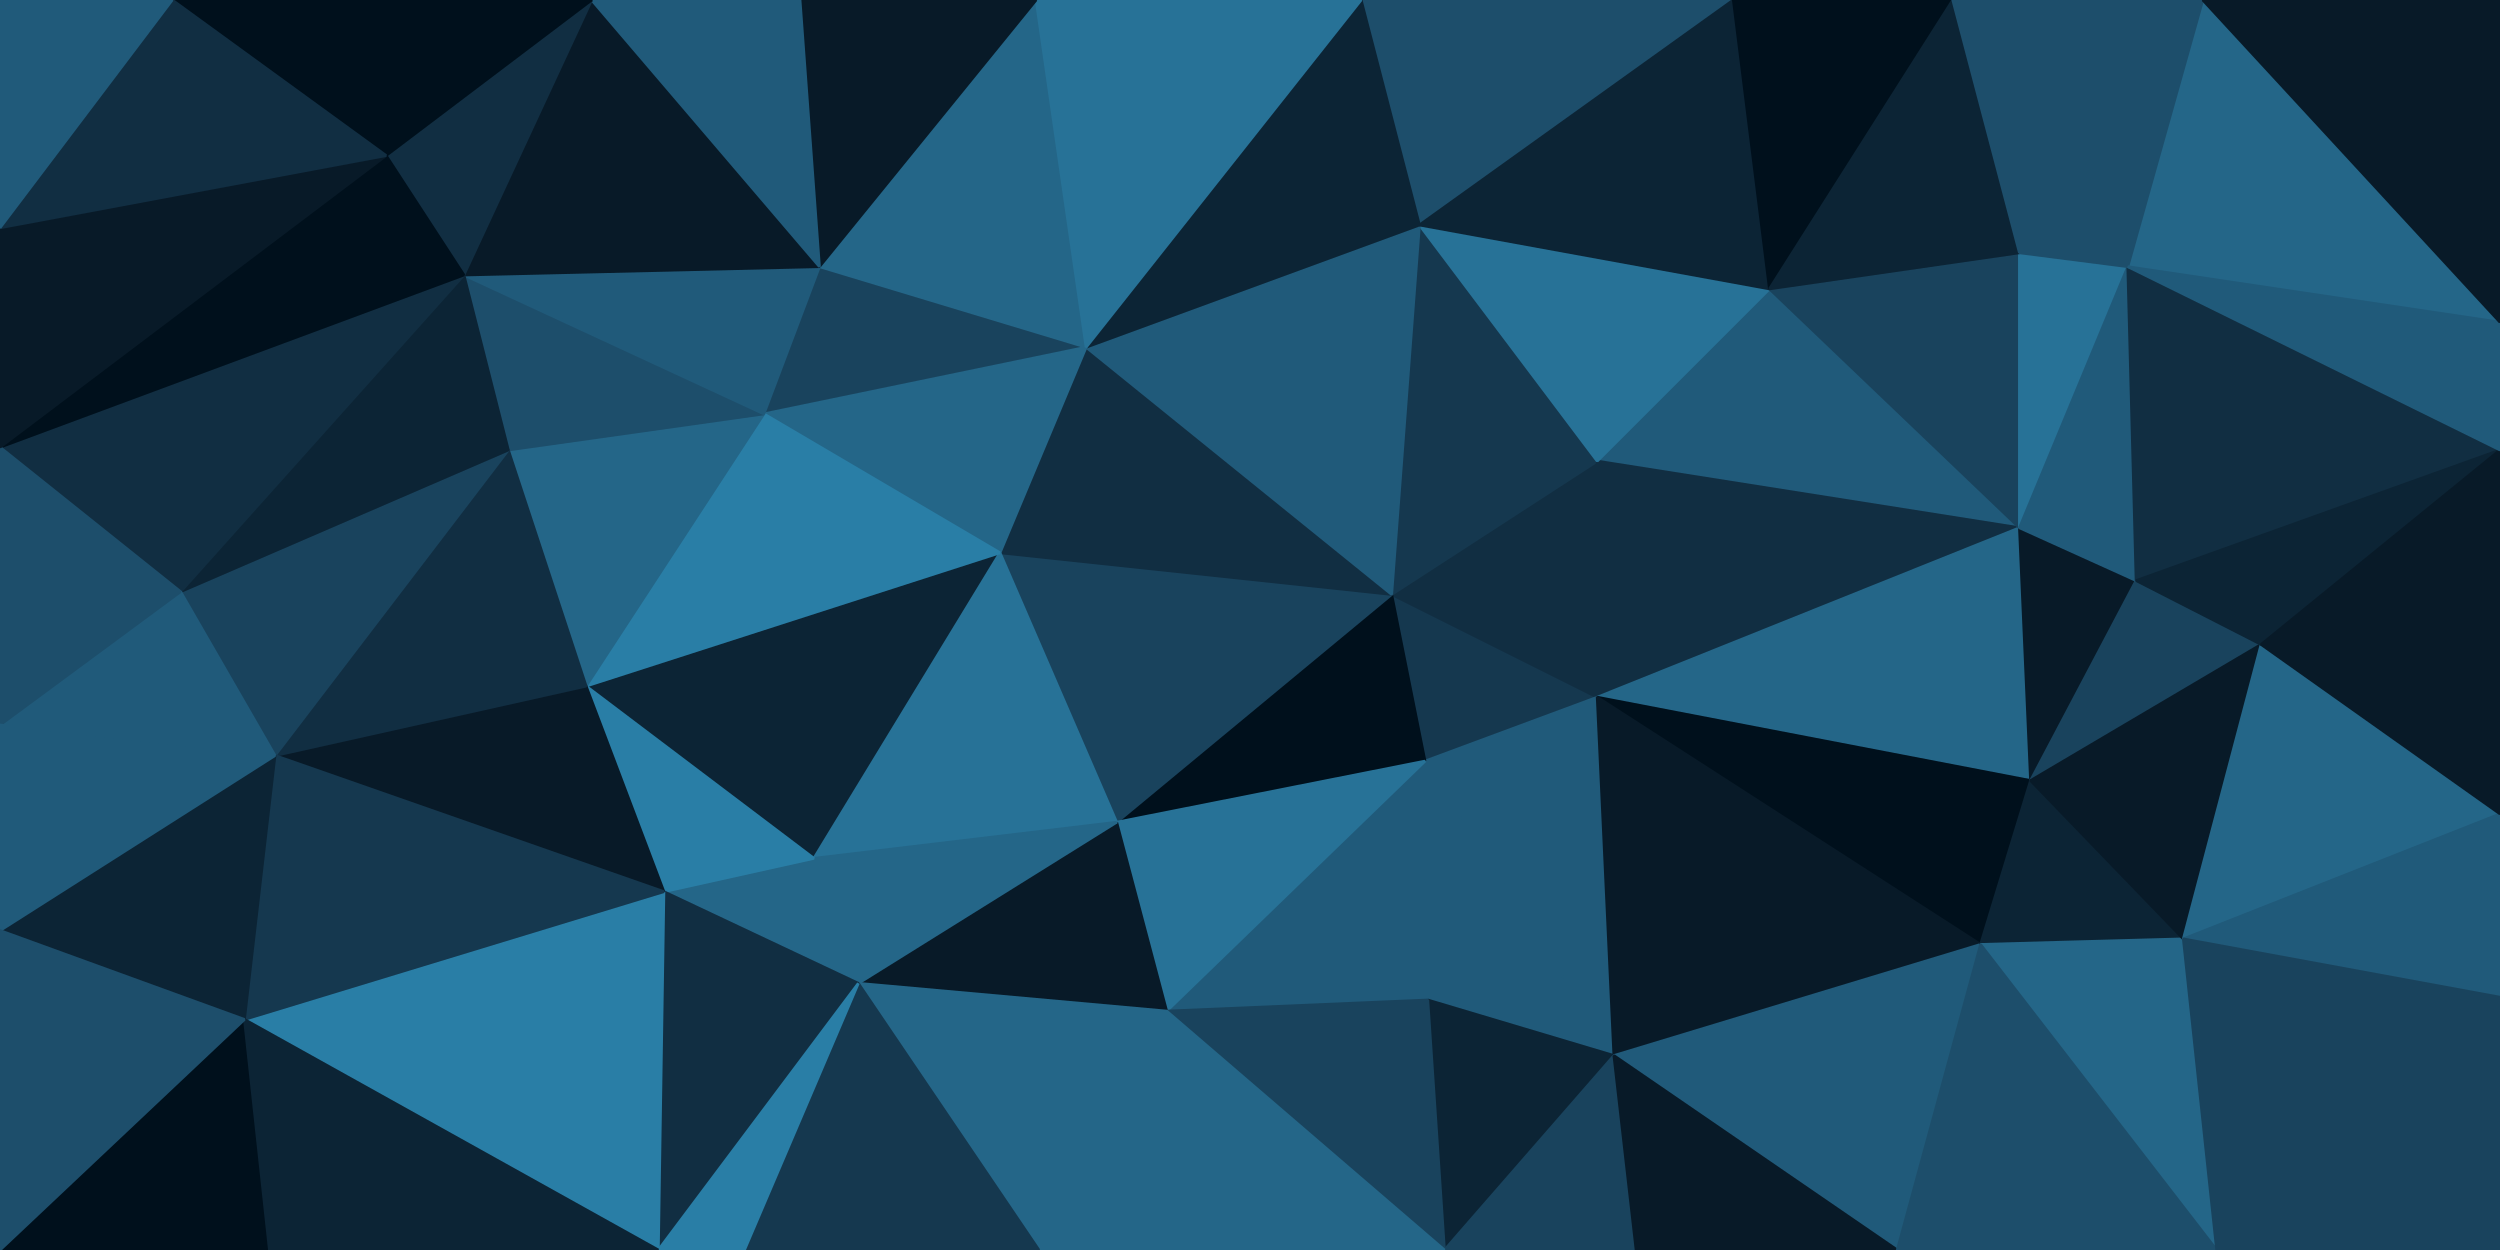 <svg id="visual" viewBox="0 0 900 450" width="900" height="450" xmlns="http://www.w3.org/2000/svg" xmlns:xlink="http://www.w3.org/1999/xlink" version="1.1"><g stroke-width="1" stroke-linejoin="bevel"><path d="M501 214L513 274L575 251Z" fill="#15384f" stroke="#15384f"></path><path d="M575 251L575 166L501 214Z" fill="#112e42" stroke="#112e42"></path><path d="M420 364L514 360L513 274Z" fill="#205a7a" stroke="#205a7a"></path><path d="M513 274L581 380L575 251Z" fill="#205a7a" stroke="#205a7a"></path><path d="M501 214L402 296L513 274Z" fill="#00101c" stroke="#00101c"></path><path d="M514 360L581 380L513 274Z" fill="#205a7a" stroke="#205a7a"></path><path d="M727 190L637 104L575 166Z" fill="#205a7a" stroke="#205a7a"></path><path d="M575 166L511 81L501 214Z" fill="#15384f" stroke="#15384f"></path><path d="M501 214L360 199L402 296Z" fill="#19435d" stroke="#19435d"></path><path d="M727 190L575 166L575 251Z" fill="#112e42" stroke="#112e42"></path><path d="M575 166L637 104L511 81Z" fill="#277297" stroke="#277297"></path><path d="M402 296L420 364L513 274Z" fill="#277297" stroke="#277297"></path><path d="M514 360L520 450L581 380Z" fill="#0c2435" stroke="#0c2435"></path><path d="M391 125L360 199L501 214Z" fill="#112e42" stroke="#112e42"></path><path d="M402 296L309 354L420 364Z" fill="#081a28" stroke="#081a28"></path><path d="M511 81L391 125L501 214Z" fill="#205a7a" stroke="#205a7a"></path><path d="M731 281L727 190L575 251Z" fill="#246688" stroke="#246688"></path><path d="M713 340L731 281L575 251Z" fill="#00101c" stroke="#00101c"></path><path d="M581 380L713 340L575 251Z" fill="#081a28" stroke="#081a28"></path><path d="M420 364L520 450L514 360Z" fill="#19435d" stroke="#19435d"></path><path d="M581 380L683 450L713 340Z" fill="#205a7a" stroke="#205a7a"></path><path d="M520 450L589 450L581 380Z" fill="#19435d" stroke="#19435d"></path><path d="M731 281L769 209L727 190Z" fill="#081a28" stroke="#081a28"></path><path d="M727 190L727 91L637 104Z" fill="#19435d" stroke="#19435d"></path><path d="M814 232L769 209L731 281Z" fill="#19435d" stroke="#19435d"></path><path d="M766 96L727 91L727 190Z" fill="#277297" stroke="#277297"></path><path d="M624 0L490 0L511 81Z" fill="#1d4e6b" stroke="#1d4e6b"></path><path d="M624 0L511 81L637 104Z" fill="#0c2435" stroke="#0c2435"></path><path d="M511 81L490 0L391 125Z" fill="#0c2435" stroke="#0c2435"></path><path d="M211 247L293 309L360 199Z" fill="#0c2435" stroke="#0c2435"></path><path d="M360 199L293 309L402 296Z" fill="#277297" stroke="#277297"></path><path d="M420 364L374 450L520 450Z" fill="#246688" stroke="#246688"></path><path d="M293 309L309 354L402 296Z" fill="#246688" stroke="#246688"></path><path d="M703 0L624 0L637 104Z" fill="#00101c" stroke="#00101c"></path><path d="M589 450L683 450L581 380Z" fill="#081a28" stroke="#081a28"></path><path d="M713 340L786 338L731 281Z" fill="#0c2435" stroke="#0c2435"></path><path d="M309 354L374 450L420 364Z" fill="#246688" stroke="#246688"></path><path d="M798 450L786 338L713 340Z" fill="#246688" stroke="#246688"></path><path d="M769 209L766 96L727 190Z" fill="#205a7a" stroke="#205a7a"></path><path d="M727 91L703 0L637 104Z" fill="#0c2435" stroke="#0c2435"></path><path d="M900 162L766 96L769 209Z" fill="#112e42" stroke="#112e42"></path><path d="M295 96L275 149L391 125Z" fill="#19435d" stroke="#19435d"></path><path d="M391 125L275 149L360 199Z" fill="#246688" stroke="#246688"></path><path d="M786 338L814 232L731 281Z" fill="#081a28" stroke="#081a28"></path><path d="M373 0L295 96L391 125Z" fill="#246688" stroke="#246688"></path><path d="M490 0L373 0L391 125Z" fill="#277297" stroke="#277297"></path><path d="M793 0L703 0L727 91Z" fill="#1d4e6b" stroke="#1d4e6b"></path><path d="M293 309L239 321L309 354Z" fill="#246688" stroke="#246688"></path><path d="M309 354L268 450L374 450Z" fill="#15384f" stroke="#15384f"></path><path d="M211 247L239 321L293 309Z" fill="#297ea6" stroke="#297ea6"></path><path d="M275 149L211 247L360 199Z" fill="#297ea6" stroke="#297ea6"></path><path d="M183 162L211 247L275 149Z" fill="#246688" stroke="#246688"></path><path d="M683 450L798 450L713 340Z" fill="#1d4e6b" stroke="#1d4e6b"></path><path d="M786 338L900 293L814 232Z" fill="#246688" stroke="#246688"></path><path d="M237 450L309 354L239 321Z" fill="#112e42" stroke="#112e42"></path><path d="M237 450L268 450L309 354Z" fill="#297ea6" stroke="#297ea6"></path><path d="M373 0L288 0L295 96Z" fill="#081a28" stroke="#081a28"></path><path d="M167 99L183 162L275 149Z" fill="#1d4e6b" stroke="#1d4e6b"></path><path d="M900 116L793 0L766 96Z" fill="#246688" stroke="#246688"></path><path d="M766 96L793 0L727 91Z" fill="#1d4e6b" stroke="#1d4e6b"></path><path d="M167 99L275 149L295 96Z" fill="#205a7a" stroke="#205a7a"></path><path d="M88 367L237 450L239 321Z" fill="#297ea6" stroke="#297ea6"></path><path d="M99 272L239 321L211 247Z" fill="#081a28" stroke="#081a28"></path><path d="M900 359L900 293L786 338Z" fill="#205a7a" stroke="#205a7a"></path><path d="M814 232L900 162L769 209Z" fill="#0c2435" stroke="#0c2435"></path><path d="M900 293L900 162L814 232Z" fill="#081a28" stroke="#081a28"></path><path d="M798 450L900 359L786 338Z" fill="#19435d" stroke="#19435d"></path><path d="M900 162L900 116L766 96Z" fill="#205a7a" stroke="#205a7a"></path><path d="M213 0L167 99L295 96Z" fill="#081a28" stroke="#081a28"></path><path d="M183 162L99 272L211 247Z" fill="#112e42" stroke="#112e42"></path><path d="M288 0L213 0L295 96Z" fill="#205a7a" stroke="#205a7a"></path><path d="M798 450L900 450L900 359Z" fill="#19435d" stroke="#19435d"></path><path d="M900 116L900 0L793 0Z" fill="#081a28" stroke="#081a28"></path><path d="M213 0L139 56L167 99Z" fill="#112e42" stroke="#112e42"></path><path d="M65 213L99 272L183 162Z" fill="#19435d" stroke="#19435d"></path><path d="M65 213L183 162L167 99Z" fill="#0c2435" stroke="#0c2435"></path><path d="M99 272L88 367L239 321Z" fill="#15384f" stroke="#15384f"></path><path d="M0 161L65 213L167 99Z" fill="#112e42" stroke="#112e42"></path><path d="M99 272L0 335L88 367Z" fill="#0c2435" stroke="#0c2435"></path><path d="M0 450L97 450L88 367Z" fill="#00101c" stroke="#00101c"></path><path d="M88 367L97 450L237 450Z" fill="#0c2435" stroke="#0c2435"></path><path d="M139 56L0 161L167 99Z" fill="#00101c" stroke="#00101c"></path><path d="M213 0L62 0L139 56Z" fill="#00101c" stroke="#00101c"></path><path d="M65 213L0 261L99 272Z" fill="#205a7a" stroke="#205a7a"></path><path d="M0 161L0 261L65 213Z" fill="#1d4e6b" stroke="#1d4e6b"></path><path d="M0 82L0 161L139 56Z" fill="#081a28" stroke="#081a28"></path><path d="M0 261L0 335L99 272Z" fill="#205a7a" stroke="#205a7a"></path><path d="M62 0L0 82L139 56Z" fill="#112e42" stroke="#112e42"></path><path d="M0 335L0 450L88 367Z" fill="#1d4e6b" stroke="#1d4e6b"></path><path d="M62 0L0 0L0 82Z" fill="#205a7a" stroke="#205a7a"></path></g></svg>